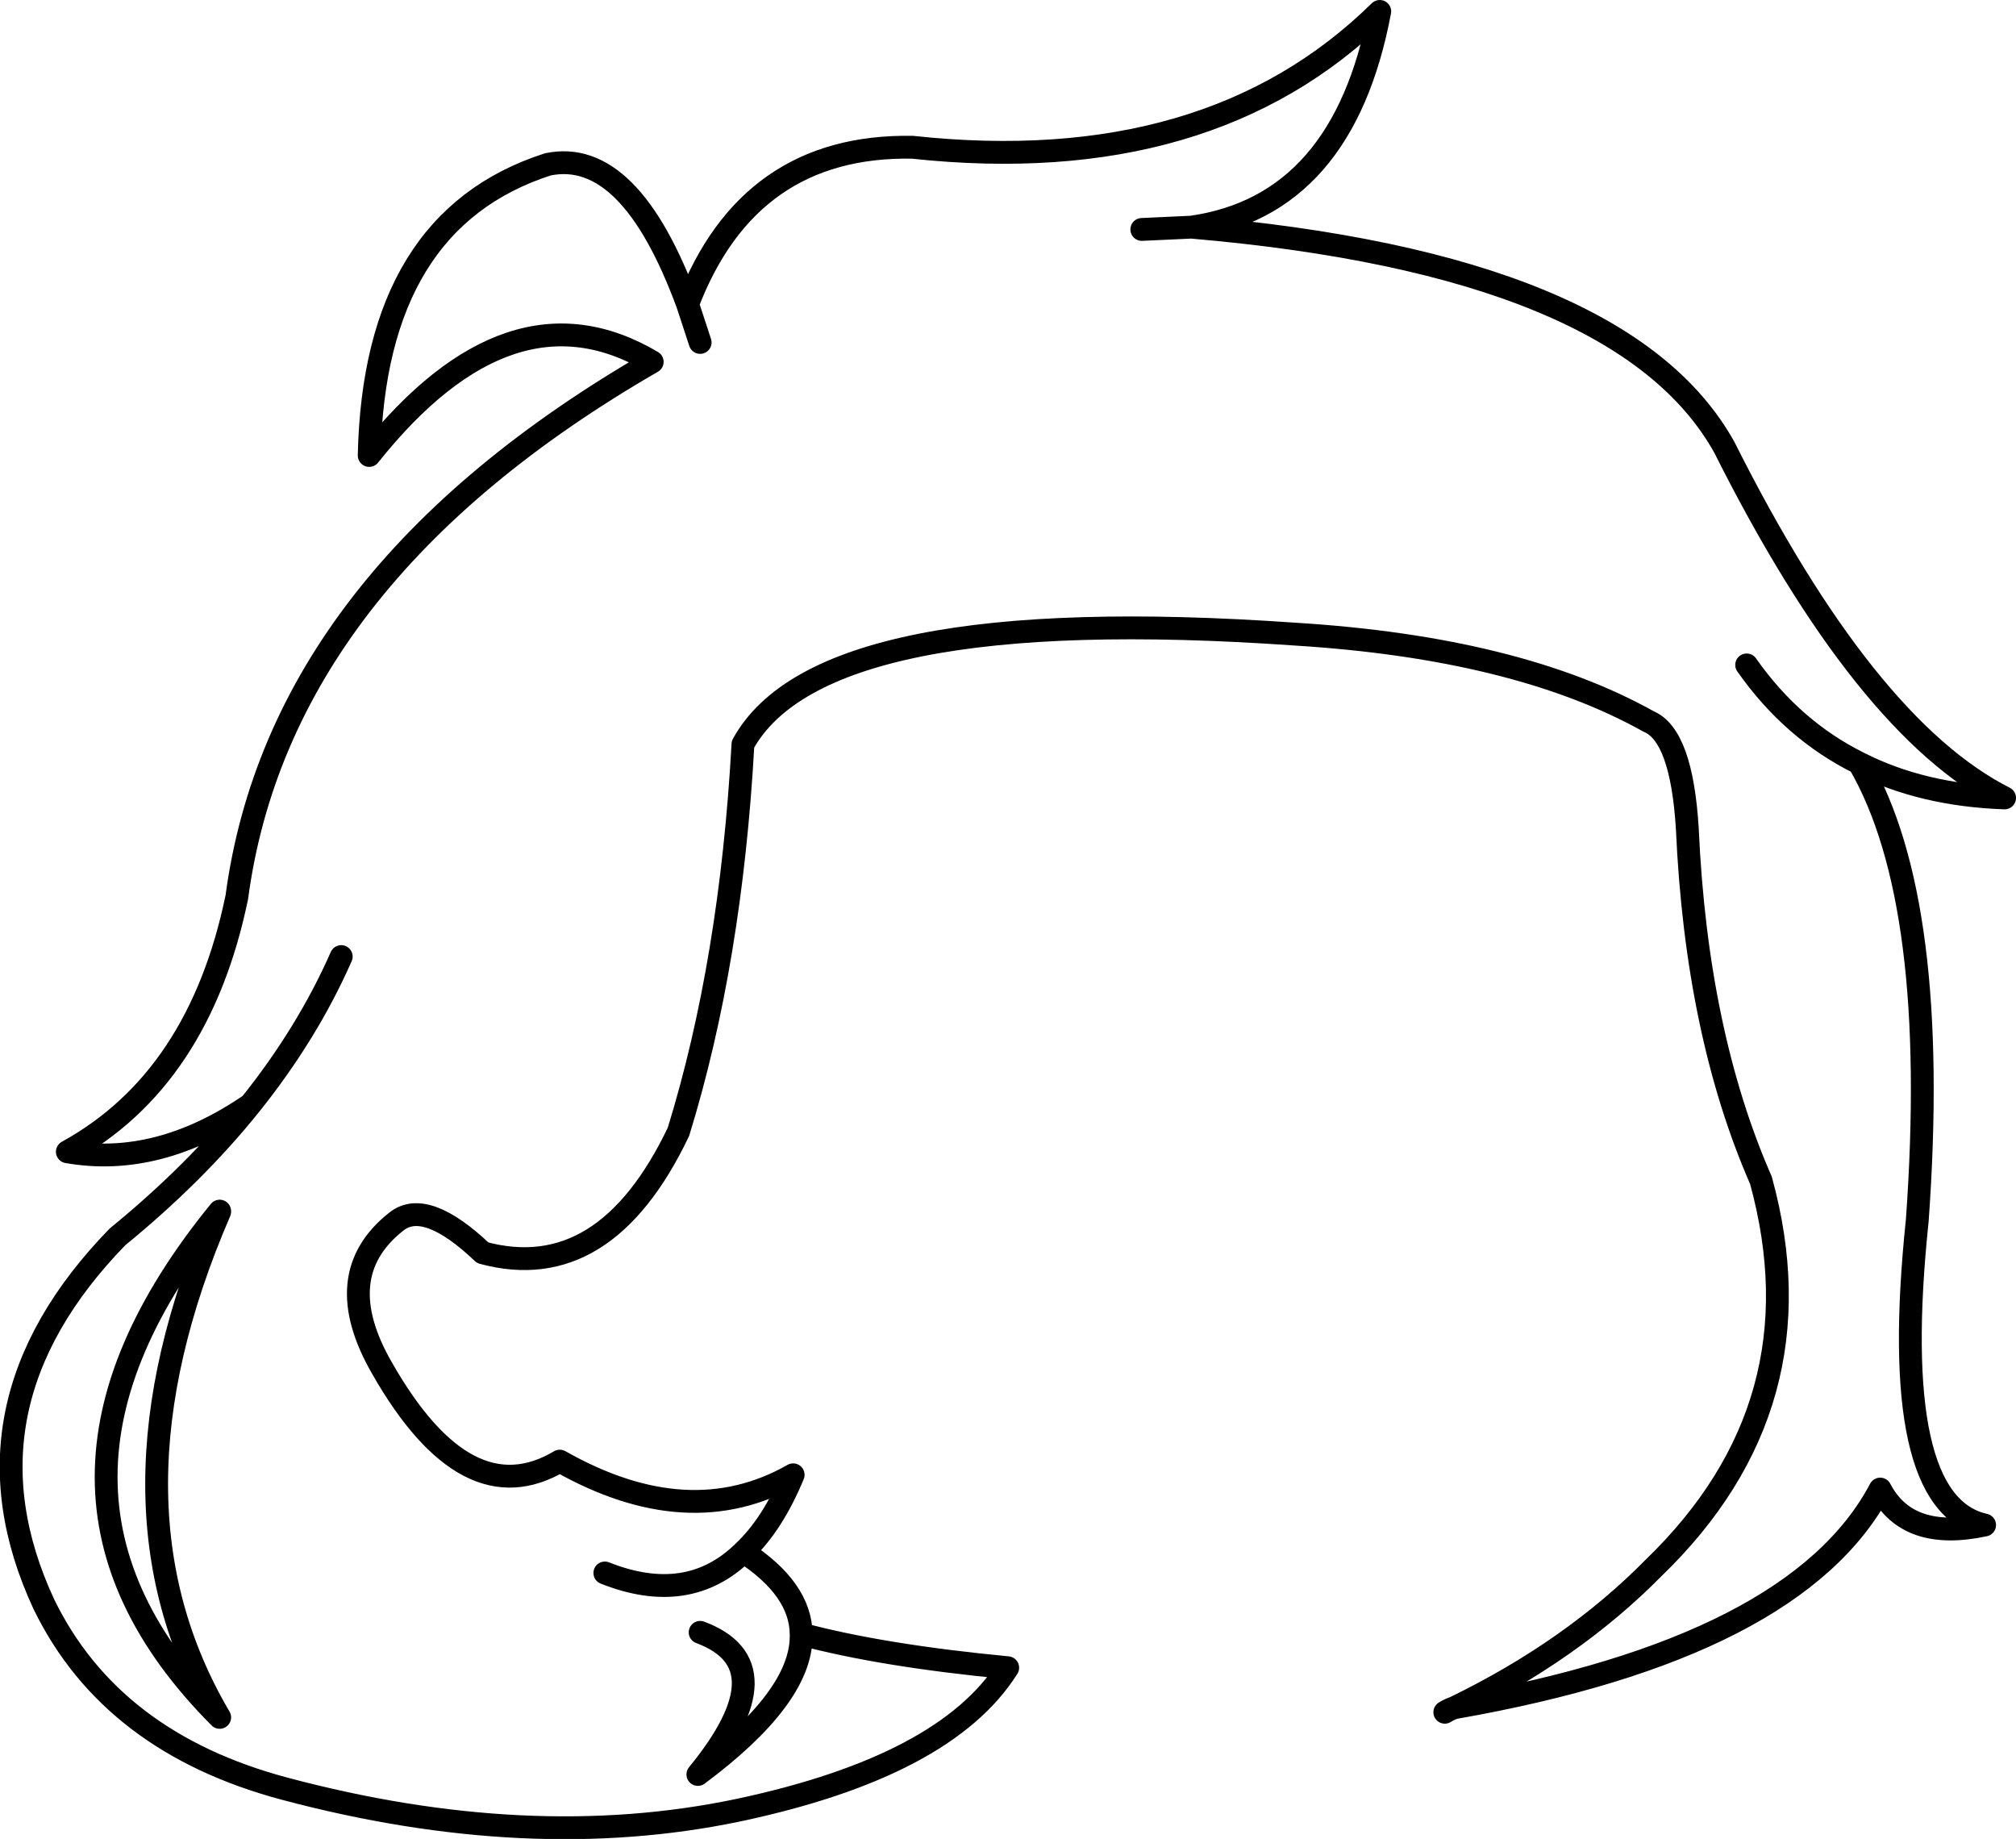 <?xml version="1.0" encoding="UTF-8" standalone="no"?>
<svg xmlns:xlink="http://www.w3.org/1999/xlink" height="161.1px" width="176.65px" xmlns="http://www.w3.org/2000/svg">
  <g transform="matrix(1.0, 0.0, 0.0, 1.0, 88.35, 80.55)">
    <path d="M11.7 -60.45 L16.05 -60.65 Q29.35 -62.55 32.55 -79.55 17.6 -64.85 -8.4 -67.65 -22.75 -67.9 -28.1 -53.9 L-27.0 -50.55 M38.25 69.45 Q38.65 69.2 39.1 69.05 49.4 64.05 56.55 56.8 71.35 42.5 65.95 22.85 60.3 9.95 59.5 -7.95 59.0 -16.15 56.1 -17.35 44.55 -23.8 25.1 -25.0 -16.35 -27.9 -23.25 -15.35 -24.3 3.7 -28.9 18.6 -35.35 32.1 -46.05 29.2 -51.05 24.45 -53.6 26.45 -59.6 31.15 -54.85 39.35 -47.45 52.3 -39.3 47.45 -28.0 53.85 -18.85 48.65 -20.65 53.0 -23.2 55.4 -18.2 58.65 -18.15 62.6 -11.05 64.5 -0.05 65.55 -5.5 74.2 -23.75 78.05 -42.0 81.85 -63.4 76.15 -78.6 72.1 -84.5 60.0 -92.55 42.7 -78.05 27.8 -71.25 22.25 -66.4 16.2 -74.5 21.75 -82.45 20.35 -70.9 14.0 -67.6 -1.95 -63.85 -30.0 -31.2 -48.85 -43.6 -56.2 -56.0 -40.65 -55.55 -61.25 -40.35 -66.15 -33.15 -67.65 -28.1 -53.9 M64.7 -22.3 Q68.7 -16.6 74.55 -13.7 80.05 -10.9 87.3 -10.65 75.05 -16.85 62.75 -41.35 53.85 -57.4 16.05 -60.65 M-69.1 69.9 Q-89.0 49.95 -69.1 25.55 L-69.1 25.6 Q-80.15 51.15 -69.1 69.9 M-58.45 3.25 Q-61.4 9.95 -66.4 16.2 M-18.15 62.6 L-18.15 62.85 Q-18.2 68.2 -27.2 74.9 -19.35 65.3 -27.0 62.45 M-23.2 55.4 Q-28.05 60.15 -35.35 57.25 M74.55 -13.7 Q81.65 -1.5 79.65 26.35 77.05 51.15 85.55 53.05 78.8 54.5 76.4 49.9 69.05 63.8 39.1 69.05" fill="none" stroke="#000000" stroke-linecap="round" stroke-linejoin="round" stroke-width="2.0"/>
  </g>
</svg>
